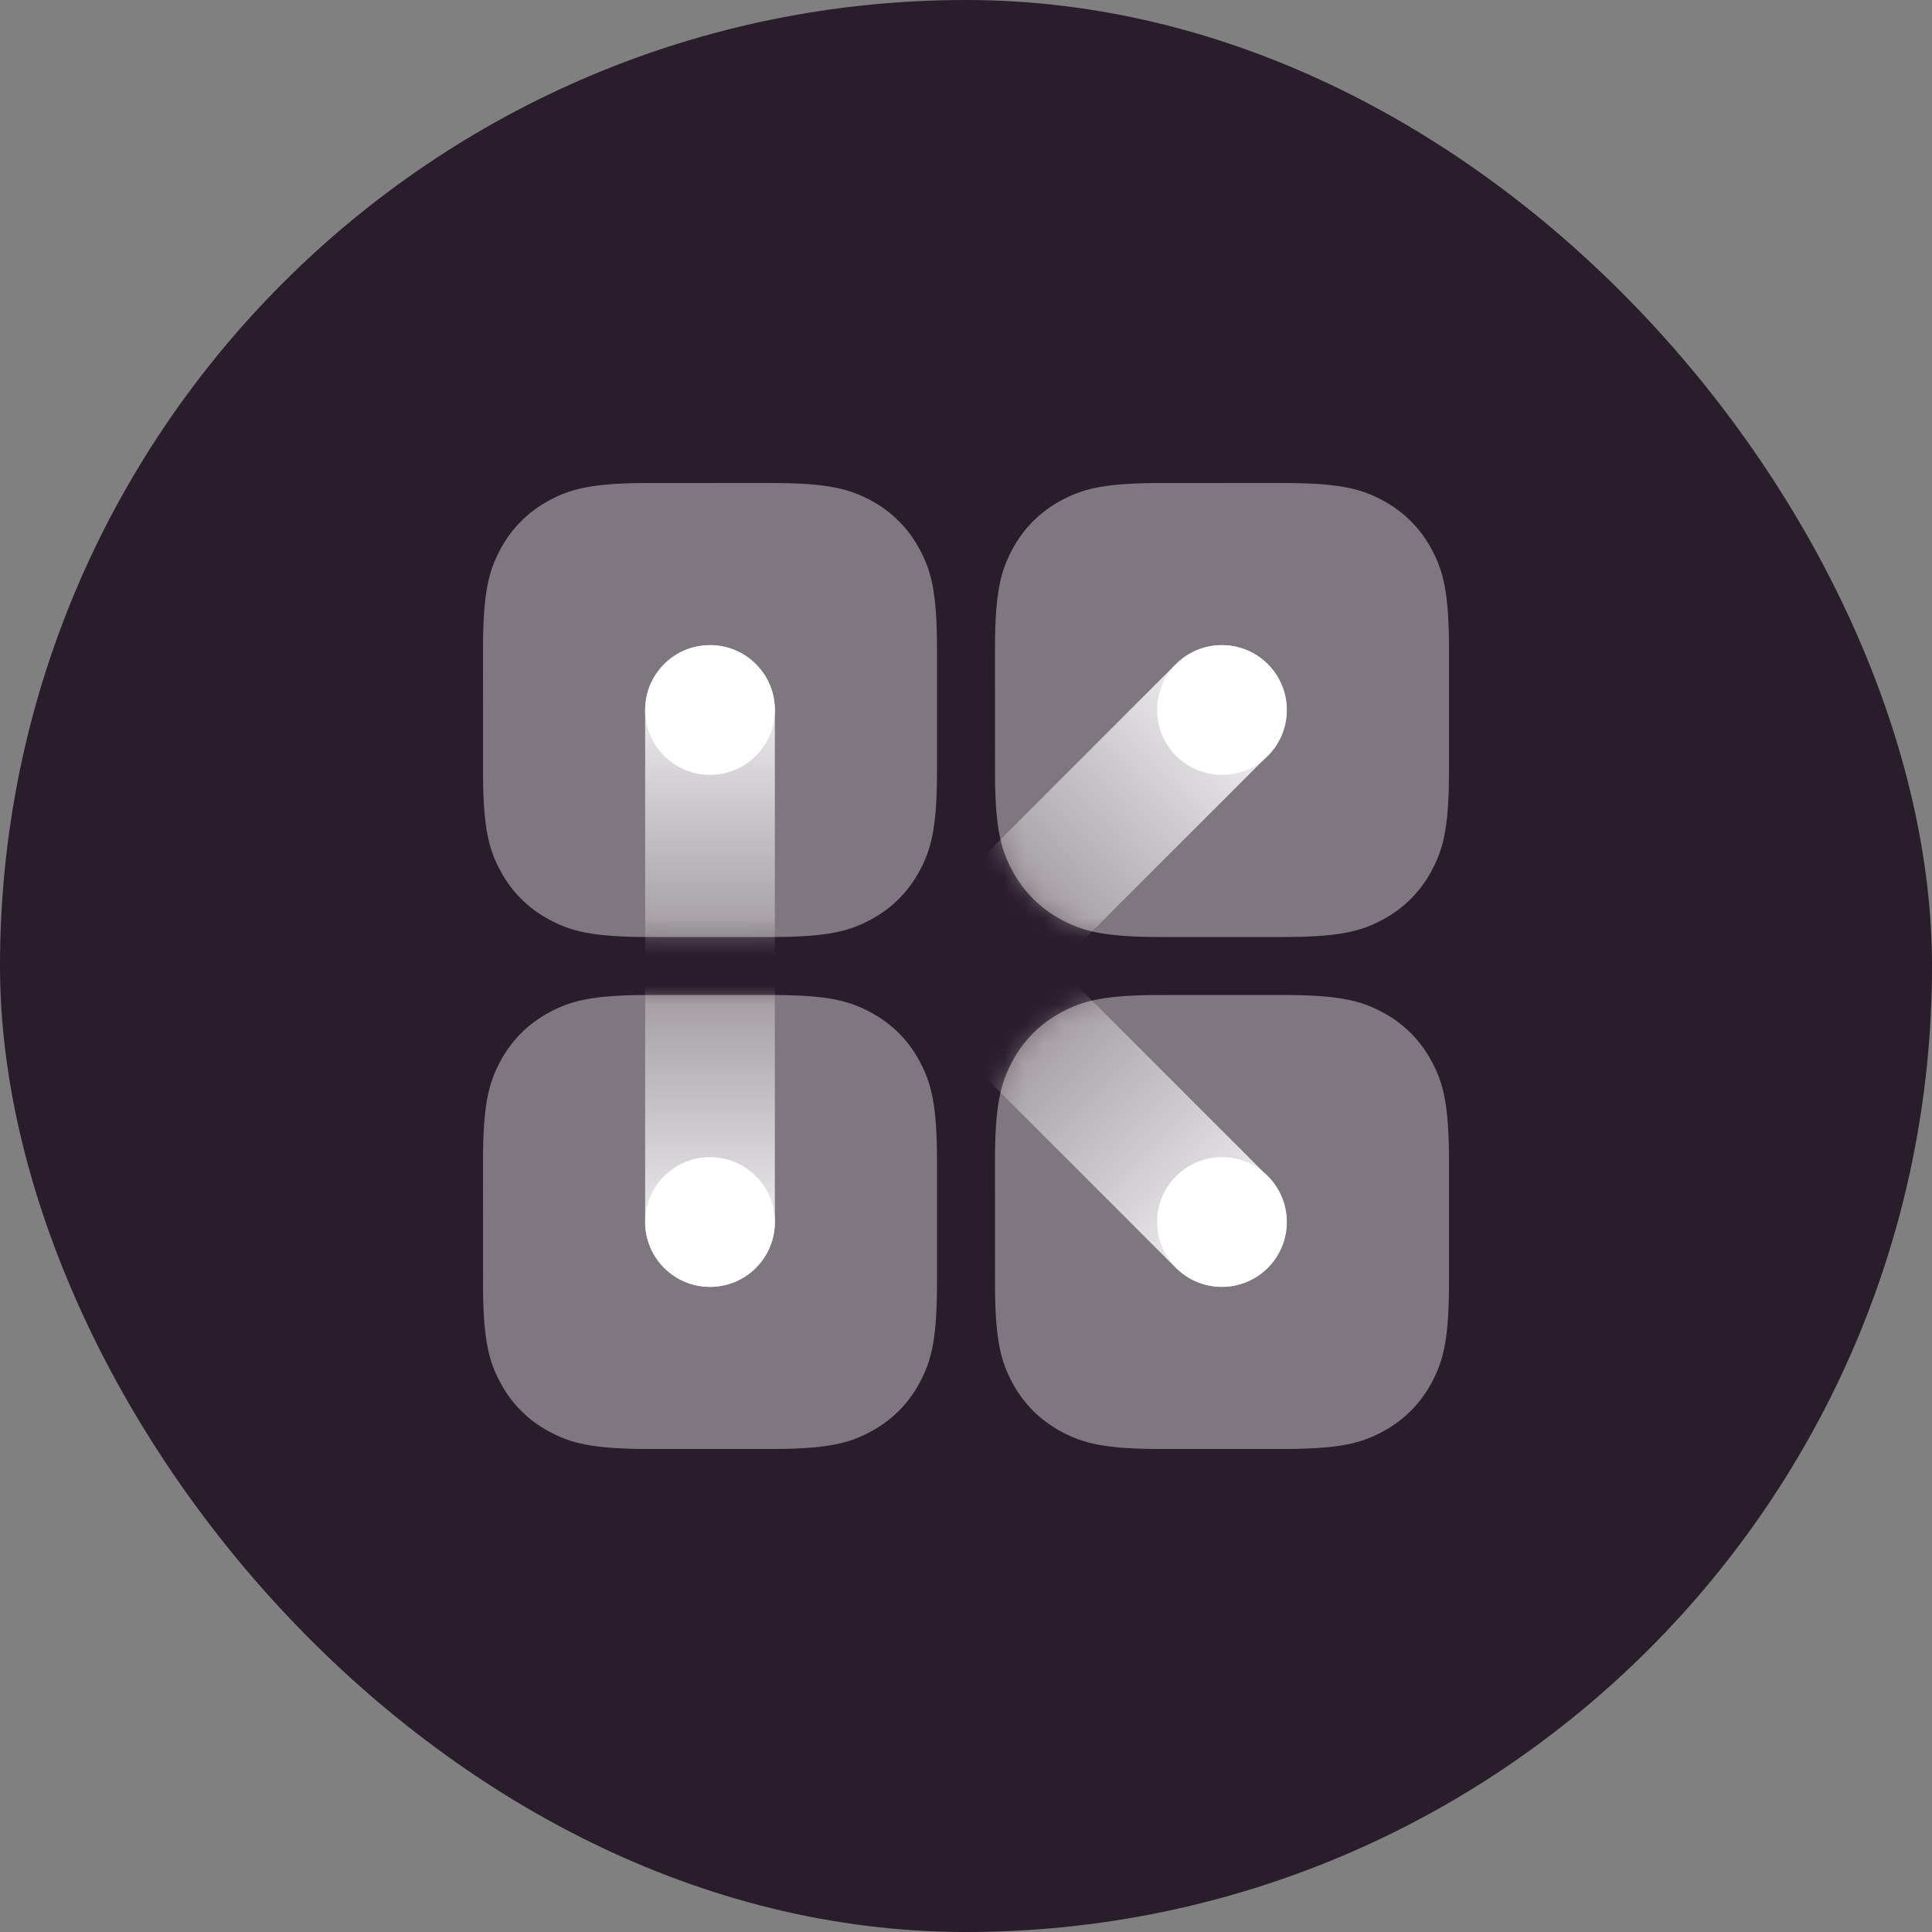 <?xml version="1.0" encoding="UTF-8"?>
<svg width="100px" height="100px" viewBox="0 0 100 100" version="1.1" xmlns="http://www.w3.org/2000/svg" xmlns:xlink="http://www.w3.org/1999/xlink">
    <rect x="0" y="0" width="100" height="100" fill="#808080" stroke="none"/>
    <title>kooply-avatar-4</title>
    <defs>
        <path d="M8.15,0.003 L14.893,0 C17.886,0 18.971,0.312 20.065,0.897 C21.159,1.482 22.018,2.341 22.603,3.435 C23.188,4.529 23.5,5.614 23.5,8.607 L23.5,14.893 C23.5,17.886 23.188,18.971 22.603,20.065 C22.018,21.159 21.159,22.018 20.065,22.603 C18.971,23.188 17.886,23.5 14.893,23.5 L8.607,23.5 C5.614,23.5 4.529,23.188 3.435,22.603 C2.341,22.018 1.482,21.159 0.897,20.065 C0.342,19.029 0.034,18 0.003,15.35 L0,8.607 C0,5.614 0.312,4.529 0.897,3.435 C1.482,2.341 2.341,1.482 3.435,0.897 C4.471,0.342 5.5,0.034 8.15,0.003 L8.15,0.003 Z" id="path-1"></path>
        <linearGradient x1="50%" y1="0%" x2="50%" y2="100%" id="linearGradient-3">
            <stop stop-color="#FFFFFF" offset="0%"></stop>
            <stop stop-color="#FFFFFF" stop-opacity="0.2" offset="49.938%"></stop>
            <stop stop-color="#FFFFFF" offset="100%"></stop>
        </linearGradient>
        <path d="M8.15,0.003 L14.893,0 C17.886,0 18.971,0.312 20.065,0.897 C21.159,1.482 22.018,2.341 22.603,3.435 C23.188,4.529 23.5,5.614 23.5,8.607 L23.5,14.893 C23.5,17.886 23.188,18.971 22.603,20.065 C22.018,21.159 21.159,22.018 20.065,22.603 C18.971,23.188 17.886,23.5 14.893,23.5 L8.607,23.5 C5.614,23.5 4.529,23.188 3.435,22.603 C2.341,22.018 1.482,21.159 0.897,20.065 C0.342,19.029 0.034,18 0.003,15.35 L0,8.607 C0,5.614 0.312,4.529 0.897,3.435 C1.482,2.341 2.341,1.482 3.435,0.897 C4.471,0.342 5.5,0.034 8.15,0.003 L8.15,0.003 Z" id="path-4"></path>
        <path d="M8.15,0.003 L14.893,0 C17.886,0 18.971,0.312 20.065,0.897 C21.159,1.482 22.018,2.341 22.603,3.435 L22.779,3.782 C23.251,4.779 23.5,5.929 23.5,8.607 L23.5,14.893 L23.49,15.777 C23.431,18.114 23.127,19.086 22.603,20.065 C22.018,21.159 21.159,22.018 20.065,22.603 L19.718,22.779 C18.721,23.251 17.571,23.5 14.893,23.5 L8.607,23.5 C5.614,23.5 4.529,23.188 3.435,22.603 C2.341,22.018 1.482,21.159 0.897,20.065 C0.342,19.029 0.034,18 0.003,15.35 L0,8.607 C0,5.614 0.312,4.529 0.897,3.435 C1.482,2.341 2.341,1.482 3.435,0.897 C4.471,0.342 5.5,0.034 8.15,0.003 L8.15,0.003 Z" id="path-6"></path>
        <linearGradient x1="93.115%" y1="7.796%" x2="10.095%" y2="88.705%" id="linearGradient-8">
            <stop stop-color="#FFFFFF" offset="0%"></stop>
            <stop stop-color="#FFFFFF" stop-opacity="0.2" offset="100%"></stop>
        </linearGradient>
        <path d="M8.15,0.003 L14.893,3.4774639e-16 C17.886,3.4774639e-16 18.971,0.312 20.065,0.897 C21.159,1.482 22.018,2.341 22.603,3.435 C23.188,4.529 23.5,5.614 23.5,8.607 L23.5,14.893 C23.5,17.886 23.188,18.971 22.603,20.065 C22.018,21.159 21.159,22.018 20.065,22.603 C18.971,23.188 17.886,23.5 14.893,23.5 L8.607,23.5 C5.614,23.5 4.529,23.188 3.435,22.603 C2.341,22.018 1.482,21.159 0.897,20.065 C0.342,19.029 0.034,18 0.003,15.35 L2.31830926e-16,8.607 C2.31830926e-16,5.614 0.312,4.529 0.897,3.435 C1.482,2.341 2.341,1.482 3.435,0.897 C4.471,0.342 5.5,0.034 8.15,0.003 L8.15,0.003 Z" id="path-9"></path>
        <linearGradient x1="95.789%" y1="94.451%" x2="12.532%" y2="10.105%" id="linearGradient-11">
            <stop stop-color="#FFFFFF" offset="0%"></stop>
            <stop stop-color="#FFFFFF" stop-opacity="0.2" offset="100%"></stop>
        </linearGradient>
    </defs>
    <g id="avatar-4" stroke="none" stroke-width="1" fill="none" fill-rule="evenodd">
        <rect id="Rectangle" fill="#291C2B" x="0" y="0" width="100" height="100" rx="50"></rect>
        <g id="1-kooply-logomark" transform="translate(25, 25)">
            <g id="Rectangle">
                <g id="Mask" fill="#FFFFFF" fill-opacity="0.4" fill-rule="nonzero">
                    <path d="M8.15,0.003 L14.893,0 C17.886,0 18.971,0.312 20.065,0.897 C21.159,1.482 22.018,2.341 22.603,3.435 C23.188,4.529 23.5,5.614 23.5,8.607 L23.5,14.893 C23.5,17.886 23.188,18.971 22.603,20.065 C22.018,21.159 21.159,22.018 20.065,22.603 C18.971,23.188 17.886,23.5 14.893,23.5 L8.607,23.5 C5.614,23.5 4.529,23.188 3.435,22.603 C2.341,22.018 1.482,21.159 0.897,20.065 C0.342,19.029 0.034,18 0.003,15.35 L0,8.607 C0,5.614 0.312,4.529 0.897,3.435 C1.482,2.341 2.341,1.482 3.435,0.897 C4.471,0.342 5.5,0.034 8.15,0.003 L8.15,0.003 Z" id="path-1"></path>
                </g>
                <g id="Mask-Clipped">
                    <mask id="mask-2" fill="white">
                        <use xlink:href="#path-1"></use>
                    </mask>
                    <g id="path-1"></g>
                    <path d="M11.75,8.393 C13.604,8.393 15.107,9.896 15.107,11.75 L15.107,38.607 C15.107,40.461 13.604,41.964 11.75,41.964 C9.896,41.964 8.393,40.461 8.393,38.607 L8.393,11.75 C8.393,9.896 9.896,8.393 11.75,8.393 Z" id="Mask" fill="url(#linearGradient-3)" fill-rule="nonzero" mask="url(#mask-2)"></path>
                </g>
                <g id="Oval-Clipped" transform="translate(8.393, 8.393)" fill="#FFFFFF" fill-rule="nonzero">
                    <circle id="Oval" cx="3.357" cy="3.357" r="3.357"></circle>
                </g>
            </g>
            <g id="Rectangle" transform="translate(0, 26.5)">
                <g id="path-4-link" fill="#FFFFFF" fill-opacity="0.4" fill-rule="nonzero">
                    <path d="M8.15,0.003 L14.893,0 C17.886,0 18.971,0.312 20.065,0.897 C21.159,1.482 22.018,2.341 22.603,3.435 C23.188,4.529 23.5,5.614 23.5,8.607 L23.5,14.893 C23.5,17.886 23.188,18.971 22.603,20.065 C22.018,21.159 21.159,22.018 20.065,22.603 C18.971,23.188 17.886,23.5 14.893,23.5 L8.607,23.5 C5.614,23.5 4.529,23.188 3.435,22.603 C2.341,22.018 1.482,21.159 0.897,20.065 C0.342,19.029 0.034,18 0.003,15.35 L0,8.607 C0,5.614 0.312,4.529 0.897,3.435 C1.482,2.341 2.341,1.482 3.435,0.897 C4.471,0.342 5.5,0.034 8.15,0.003 L8.15,0.003 Z" id="path-4"></path>
                </g>
                <g id="Mask-Clipped">
                    <mask id="mask-5" fill="white">
                        <use xlink:href="#path-4"></use>
                    </mask>
                    <g id="path-4"></g>
                    <path d="M11.75,-18.464 C13.604,-18.464 15.107,-16.961 15.107,-15.107 L15.107,11.75 C15.107,13.604 13.604,15.107 11.75,15.107 C9.896,15.107 8.393,13.604 8.393,11.75 L8.393,-15.107 C8.393,-16.961 9.896,-18.464 11.75,-18.464 Z" id="Mask" fill="url(#linearGradient-3)" fill-rule="nonzero" mask="url(#mask-5)"></path>
                </g>
                <g id="Oval-Clipped" transform="translate(8.393, 8.393)" fill="#FFFFFF" fill-rule="nonzero">
                    <circle id="Oval" cx="3.357" cy="3.357" r="3.357"></circle>
                </g>
            </g>
            <g id="Rectangle" transform="translate(26.5, 0)">
                <g id="path-6-link" fill="#FFFFFF" fill-opacity="0.4" fill-rule="nonzero">
                    <path d="M8.15,0.003 L14.893,0 C17.886,0 18.971,0.312 20.065,0.897 C21.159,1.482 22.018,2.341 22.603,3.435 L22.779,3.782 C23.251,4.779 23.5,5.929 23.5,8.607 L23.5,14.893 L23.49,15.777 C23.431,18.114 23.127,19.086 22.603,20.065 C22.018,21.159 21.159,22.018 20.065,22.603 L19.718,22.779 C18.721,23.251 17.571,23.5 14.893,23.5 L8.607,23.5 C5.614,23.5 4.529,23.188 3.435,22.603 C2.341,22.018 1.482,21.159 0.897,20.065 C0.342,19.029 0.034,18 0.003,15.35 L0,8.607 C0,5.614 0.312,4.529 0.897,3.435 C1.482,2.341 2.341,1.482 3.435,0.897 C4.471,0.342 5.5,0.034 8.15,0.003 L8.15,0.003 Z" id="path-6"></path>
                </g>
                <g id="Clipped">
                    <mask id="mask-7" fill="white">
                        <use xlink:href="#path-6"></use>
                    </mask>
                    <g id="path-6"></g>
                    <path d="M14.109,9.376 C15.42,10.687 15.42,12.813 14.109,14.124 L4.613,23.619 C3.302,24.93 1.177,24.93 -0.134,23.619 C-1.446,22.308 -1.446,20.183 -0.134,18.872 L9.361,9.376 C10.603,8.134 12.576,8.069 13.895,9.18 L14.109,9.376 Z" id="Path" fill="url(#linearGradient-8)" fill-rule="nonzero" mask="url(#mask-7)"></path>
                </g>
                <g id="Oval-Clipped" transform="translate(8.393, 8.393)" fill="#FFFFFF" fill-rule="nonzero">
                    <circle id="Oval" cx="3.357" cy="3.357" r="3.357"></circle>
                </g>
            </g>
            <g id="Rectangle" transform="translate(26.5, 26.5)">
                <g id="path-9-link" fill="#FFFFFF" fill-opacity="0.4" fill-rule="nonzero">
                    <path d="M8.15,0.003 L14.893,3.4774639e-16 C17.886,3.4774639e-16 18.971,0.312 20.065,0.897 C21.159,1.482 22.018,2.341 22.603,3.435 C23.188,4.529 23.5,5.614 23.5,8.607 L23.5,14.893 C23.5,17.886 23.188,18.971 22.603,20.065 C22.018,21.159 21.159,22.018 20.065,22.603 C18.971,23.188 17.886,23.5 14.893,23.5 L8.607,23.5 C5.614,23.5 4.529,23.188 3.435,22.603 C2.341,22.018 1.482,21.159 0.897,20.065 C0.342,19.029 0.034,18 0.003,15.35 L2.31830926e-16,8.607 C2.31830926e-16,5.614 0.312,4.529 0.897,3.435 C1.482,2.341 2.341,1.482 3.435,0.897 C4.471,0.342 5.5,0.034 8.15,0.003 L8.15,0.003 Z" id="path-9"></path>
                </g>
                <g id="Clipped">
                    <mask id="mask-10" fill="white">
                        <use xlink:href="#path-9"></use>
                    </mask>
                    <g id="path-9"></g>
                    <path d="M14.109,14.124 C12.798,15.435 10.672,15.435 9.361,14.124 L-0.134,4.628 C-1.446,3.317 -1.446,1.192 -0.134,-0.119 C1.177,-1.43 3.302,-1.43 4.613,-0.119 L14.109,9.376 C15.351,10.618 15.416,12.591 14.305,13.91 L14.109,14.124 Z" id="Path" fill="url(#linearGradient-11)" fill-rule="nonzero" mask="url(#mask-10)"></path>
                </g>
                <g id="Oval-Clipped" transform="translate(8.393, 8.393)" fill="#FFFFFF" fill-rule="nonzero">
                    <circle id="Oval" cx="3.357" cy="3.357" r="3.357"></circle>
                </g>
            </g>
        </g>
    </g>
</svg>